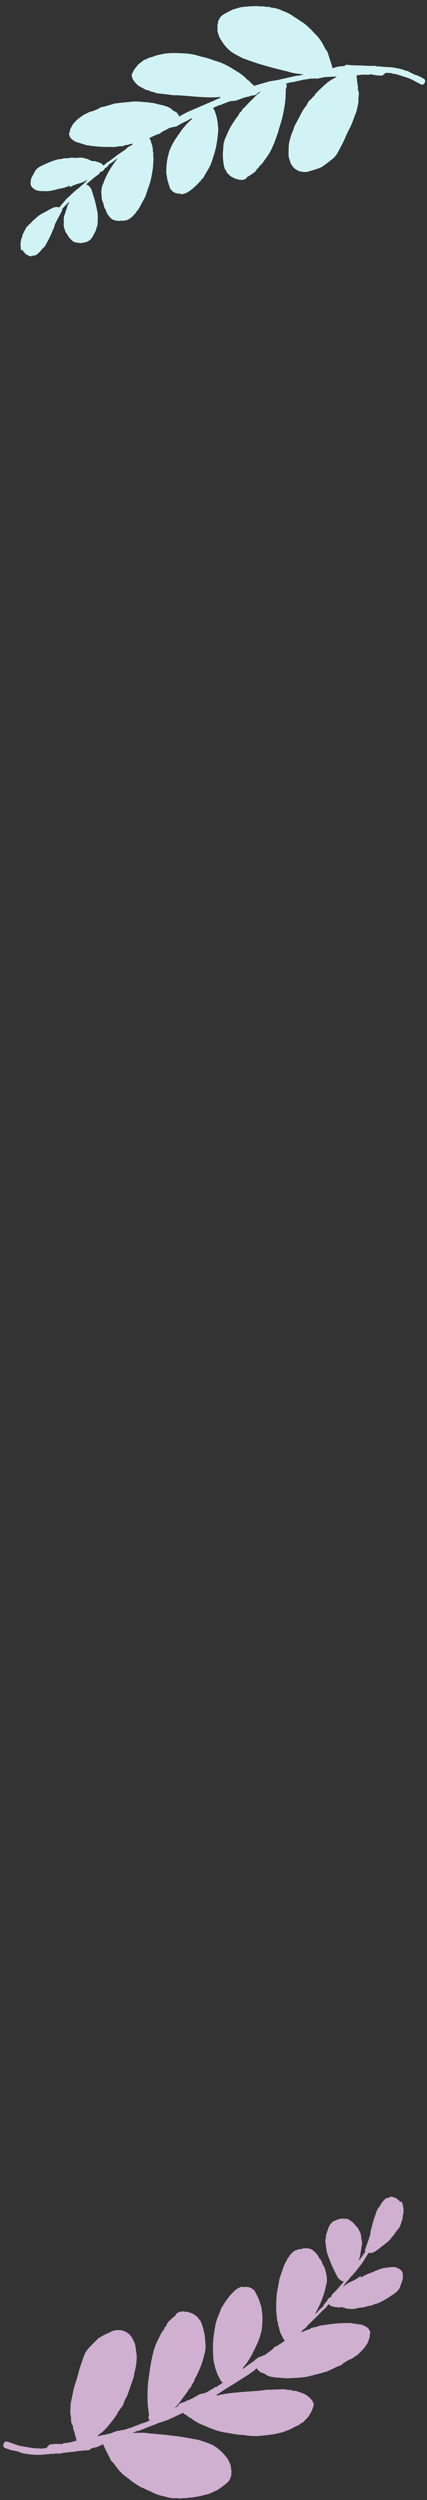 <svg xmlns="http://www.w3.org/2000/svg" width="41" height="240" viewBox="0 0 41 240"><rect x="0" y="0" width="41" height="240" fill="#333333" stroke="none"/><g><g><path fill="#cfb0d0" d="M10.318 224.005l.317-.149.106-.05c.211-.099.396-.12.66-.116.184-.022.342.033.5.088.236.083.446.242.577.374.052.105.131.132.183.237l.053.104.104.21.052.104c.104.209.13.39.155.572l.075.545c.05.363.022.698-.033 1.111-.055.413-.189.798-.217 1.134l-.054.154-.08.231-.027.077-.054.154-.107.308-.08.232-.028.077-.107.308-.027.077a1.984 1.984 0 0 1-.293.589l-.08.23-.081.232-.027.077-.16.204-.159.204c-.026.077-.053.154-.159.203l-.027.077-.027.077-.026.077c-.027.077-.133.127-.16.204l-.027.077-.478.611c-.16.204-.319.407-.584.66-.132.127-.265.254-.37.304l-.133.126-.106.05-.027.077.475-.094.475-.094c.106-.05.185-.022.29-.071l.714-.27.08.027.29-.072.184-.022c.29-.072.502-.17.792-.242.318-.15.608-.22.925-.37l.396-.12.212-.1.211-.1-.079-.027-.052-.104c.027-.077-.052-.105-.025-.182l.027-.077.027-.077-.026-.181.027-.077-.052-.105c.001-.259-.076-.545-.074-.803-.024-.44-.02-.958.009-1.552.03-.594.139-1.161.194-1.574.002-.258.109-.567.137-.902.08-.231.082-.49.19-.798.135-.644.429-1.233.669-1.668.08-.231.24-.435.399-.638l.027-.077c.026-.078.053-.155.159-.204l.054-.154c.053-.154.186-.281.318-.408.133-.126.265-.253.504-.43.08-.23.186-.28.265-.252l.027-.077.105-.05.08.028c.105-.05.29-.072.369-.045l.079.028c.184-.022.342.033.579.115.158.055.236.082.367.214.158.055.29.187.394.396l.078.028.105.209.052.104c.181.496.284.963.334 1.326.024.44.075.804.073 1.062-.054.154-.028.336-.082.49l-.054.154a7.053 7.053 0 0 1-.616 1.772c-.08.231-.24.435-.32.666l-.054.154c-.027.077-.054.155-.16.204l-.053.154c-.027.077-.08.231-.187.281-.186.28-.372.561-.531.765-.16.204-.346.484-.505.688-.16.204-.292.33-.425.457.106-.05.212-.099.344-.226.054-.154.265-.253.371-.303.079.028.106-.05.185-.022.105-.05.238-.176.423-.198l.317-.149.106-.05.66-.374.582-.143.66-.375.107-.05c.026-.076.105-.049.132-.126l.185-.022.132-.127c.106-.05.212-.099.344-.226l.106-.05c-.079-.027-.21-.158-.262-.263l-.104-.21-.052-.104-.156-.313c-.078-.286-.182-.495-.207-.677-.078-.286-.155-.572-.153-.83-.024-.44-.048-.881-.018-1.475.03-.595.139-1.161.22-1.651.083-.49.35-1.002.564-1.618.027-.077.054-.154.16-.204l.026-.077.027-.077c.027-.077.16-.204.186-.28.346-.485.665-.893 1.141-1.245l.106-.05.211-.099c.106-.05.185-.022.264.006.185-.022.37-.045.527.01l.237.083c.079.027.13.132.21.16.079.027.13.131.183.236l.052.104.208.418c.104.21.182.496.311.886.05.363.101.726.1.985.024.44-.032.853-.06 1.189a5.876 5.876 0 0 1-.563 1.618c-.08.23-.267.512-.347.743-.213.357-.453.792-.745 1.123-.027.077-.133.126-.186.28l.105-.05.106-.049c.027-.077.106-.05.133-.126.238-.177.582-.402.82-.579.027-.077.133-.126.239-.176l.026-.077.714-.27.715-.529c.026-.077.105-.05.132-.126l.027-.077.317-.149.344-.226c.106-.05.238-.176.344-.226l.027-.077c-.079-.027-.131-.132-.183-.236l-.052-.105-.209-.418c-.025-.181-.129-.39-.102-.467l-.052-.105-.052-.104.026-.077c-.025-.182-.129-.391-.127-.65-.051-.363-.05-.621-.075-.803.003-.517.007-1.035.062-1.447.028-.336.109-.567.164-.98.053-.154.055-.412.109-.567l.053-.154.242-.693c.107-.308.214-.617.374-.82.053-.154.08-.231.213-.358.053-.154.186-.28.318-.407.027-.077.106-.05.133-.127.106-.05.132-.127.211-.1l.212-.098c.184-.022.37-.045.475-.094.37-.044.712-.012.922.148.21.16.34.291.524.528l.156.313.079.028.104.209.052.105c.025.181.156.313.26.522.078.286.155.572.206.935-.002.26.023.44-.057.672l-.027.077c-.082.49-.216.875-.35 1.26-.161.462-.428.974-.694 1.486.105-.05.132-.127.238-.176l.027-.077.397-.38c.106-.05.133-.127.16-.204l.027-.077.132-.126.027-.077.106-.05.027-.077c.053-.154.213-.358.397-.38l.08-.231.133-.127c.398-.38.717-.787 1.009-1.117l-.08-.028-.157-.055c-.079-.027-.131-.132-.21-.16-.079-.027-.052-.104-.131-.131l-.052-.105-.156-.313-.157-.314c-.26-.522-.442-1.017-.623-1.513-.13-.39-.153-.83-.204-1.194-.025-.181.002-.258.055-.412-.025-.182.029-.336.055-.413l.161-.462.027-.077c.08-.232.294-.59.69-.71.211-.1.396-.122.502-.171l.079.027c.079.028.105-.05.184-.022.08.027.264.005.343.033.236.082.367.214.577.374.131.132.184.236.315.368.078.028.052.105.13.132l.209.418c.104.21.103.468.128.65.077.286.076.544-.005.775-.001.259-.109.567-.11.826l-.188.54c.027-.078.054-.155.16-.205l.345-.484.186-.28c-.079-.028-.052-.105-.025-.182l.054-.154.026-.077.027-.077.08-.232.027-.077.027-.077.08-.23c.108-.31.215-.617.19-.799.107-.308.162-.72.377-1.337l.027-.077.054-.154.107-.309c.053-.154.107-.308.24-.434.16-.204.24-.435.372-.562.16-.203.292-.33.477-.352.105-.05.184-.022.211-.1.106-.049.264.006.343.033l.236.083c.08.027.131.132.21.16.08.027.131.131.183.236.133-.127.106-.05.185-.022.077.286.155.572.153.83-.027.078-.001.26-.028.336l-.027.077c-.054.154-.002.259-.055.413l-.215.616c-.027.077-.08.232-.186.281-.027.077-.054.154-.16.204-.053.154-.159.203-.186.28l-.026.078c-.133.126-.292.33-.452.534-.132.126-.265.253-.503.429a7.497 7.497 0 0 0-.61.48c-.105.049-.238.175-.343.225-.106.05-.212.099-.396.121-.08-.027-.106.05-.158-.055l-.213.358-.4.638-.478.612c-.159.203-.318.407-.45.533-.028.078-.028.078-.133.127-.187.28-.452.534-.611.738-.027.077-.16.203-.186.28.238-.176.476-.352.688-.451l.105-.05c.318-.148.635-.297.9-.55l.025.181c.239-.176.661-.374 1.058-.496.317-.148.74-.347 1.215-.44l.554-.067c.105-.05.263.006.448-.017.237.083.473.165.656.402.053.104.105.209.078.286.052.104-.002.258.024.44l-.242.694-.027.077c-.134.385-.478.61-.822.836-.344.226-.688.452-1.11.65-.212.1-.318.149-.503.171l-.105.05a1.75 1.75 0 0 1-.581.143c-.212.1-.396.121-.58.144-.264-.006-.476.093-.66.115-.185.023-.37.045-.528-.01-.184.022-.342-.033-.5-.088l-.079-.028c-.079-.027-.158-.054-.264-.005-.078-.027-.184.022-.263-.005l-.079-.028c-.185.022-.421-.06-.58-.115-.078-.027-.13-.132-.21-.16-.159.204-.318.408-.556.584l-.69.71-.53.507-.265.253-.027.077-.133.127c-.132.126-.238.176-.37.303l-.027.077-.027.077c.027-.077.106-.05.211-.1.212-.099.423-.198.608-.22l.133-.126.184-.023c.106-.05.185-.022.29-.071 0 0 .08.027.106-.05.185-.022.396-.121.66-.116.475-.094 1.029-.16 1.477-.177.185-.022.448-.016.633-.039l.079.028c.185-.022.37-.044.606.038.264.005.5.088.764.093.158.055.394.138.604.297.08.028.052.105.131.132l.105.21c.052.104.025.18-.002.258-.027.077-.002.258-.028.335l-.134.386-.027.077c-.054.154-.186.28-.213.357-.186.281-.452.534-.717.788-.132.126-.344.225-.476.352l-.106.05c-.106.05-.133.126-.211.099-.212.099-.45.275-.662.374l-.027.077c-.105.05-.238.177-.422.199l-.318.148-.317.15-.317.148-.106.05-.106.05c-.184.021-.29.07-.29.07-.396.122-.871.216-1.267.337-.581.144-1.03.16-1.477.177l-.185.022c-.264-.005-.448.017-.712.012-.342-.033-.685-.066-.948-.071-.158-.055-.343-.033-.58-.116-.157-.055-.315-.11-.446-.242l-.158-.055-.079-.027-.079-.027-.079-.028c-.079-.027-.13-.132-.21-.16-.052-.104-.13-.131-.183-.236l-.132.127-.133.126-.106.05c-.026.077-.105.05-.132.127-.106.05-.239.176-.344.225l-.794.502c-.688.451-1.35.826-1.932 1.228-.026.077-.105.05-.105.05l-.106.049-.027.077-.027.077c.977-.265 2.058-.32 3.06-.403.633-.04 1.266-.078 1.741-.172l.264.005 1.344-.05c.264.006.5.088.685.066l.08.027c.157.055.236.083.42.06l.08.028.63.22c.238.082.447.242.578.374.08.027.131.132.262.264 0 0 .08.027.053.104l.104.21c.052.104.025.18-.002.258l-.027.077-.026.077-.08.231c-.081.231-.214.358-.268.512-.186.28-.424.457-.584.66l-.105.05c-.106.05-.212.1-.239.176l-.105.05-.317.149c-.212.099-.45.275-.74.347-.318.148-.608.22-.899.292-.58.143-1.213.182-1.767.248-.448.017-.897.034-1.476-.081-.527-.011-1.027-.099-1.606-.214-.685-.066-1.475-.34-2.237-.692a5.047 5.047 0 0 1-1.051-.539c-.079-.027-.131-.132-.21-.16l-.079-.027c-.079-.027-.21-.16-.289-.187-.079-.027-.052-.104-.13-.132l-.158-.055c-.08-.027-.053-.104-.131-.132l-1.058.496-.105.05-.318.148-.898.293-.211.099c-.502.17-1.03.418-1.533.59l-.105.049-.185.022-.317.149c-.079-.028-.106.05-.185.022.343.033.712-.012.976-.006l.263.005.421.06c.949.072 1.976.17 3.24.35.5.089 1.001.176 1.58.292l.237.082.08.028.394.137.078.027.08.028c.63.22 1.182.67 1.679 1.276.13.132.235.34.287.445l.052.105c.052.104.104.209.13.39l.075.545c-.026.077-.053.154-.001.259l-.027.077-.107.308c-.108.308-.452.534-.69.71-.132.127-.344.226-.476.352-.212.1-.318.15-.53.248l-.105.05c-.317.149-.686.193-1.082.314-.185.022-.476.094-.845.138-.079-.027-.184.022-.184.022l-.08-.027-.105.05c-.185.021-.264-.006-.448.016-.185.022-.37.044-.527-.01-.37.044-.791-.017-1.186-.154a4.144 4.144 0 0 1-1.341-.467c-.316-.11-.605-.297-.92-.407a8.05 8.05 0 0 1-1.287-.88c-.21-.159-.498-.346-.682-.582-.21-.16-.314-.369-.445-.5a2.605 2.605 0 0 0-.366-.474c-.079-.027-.052-.104-.13-.132a387.884 387.884 0 0 0-.418-.836l-.104-.209-.052-.105-.052-.104-.104-.21s.027-.076-.052-.104l-.212.1-.211.099-.106.05-.58.143s-.106.05-.133.126c-.106.05-.29.072-.554.067l-.185.022-.554.066c-.184.022-.29.072-.37.044l-.922.11-.185.023a.646.646 0 0 1-.448.017l-.185.022-.106.05-.078-.028c-.449.017-.924.11-1.45.1a6.912 6.912 0 0 1-.95-.071c-.157-.055-.342-.033-.5-.088l-.315-.11-.158-.055c-.237-.082-.5-.088-.658-.143l-.474-.164c-.079-.028-.158-.055-.21-.16-.052-.104-.025-.182.002-.259.027-.077.054-.154.16-.203.105-.05.184-.022.263.005l.71.247.237.083c.237.082.658.142 1.08.203.157.055.342.033.5.088.263.005.448-.017.606.038l.554-.067.292-.33.553-.066c.08.027.185-.022.264.005l.079.028.106-.05.079.028.079.027.105-.05.106-.05.554-.065c.106-.05.185-.023.29-.072l.106-.05.185-.022.105-.05c-.052-.104-.052-.104-.025-.181l-.052-.105c-.052-.104-.025-.181-.077-.286-.052-.104-.026-.181-.078-.286-.052-.104-.077-.286-.13-.39l.028-.077c-.052-.105-.026-.182-.104-.21-.105-.208-.103-.467-.101-.726-.078-.286-.076-.544-.048-.88.002-.259.03-.594.11-.826.11-.566.191-1.056.38-1.595.214-.617.296-1.107.483-1.646l.108-.308.053-.154.134-.386c.135-.385.32-.666.586-.919.292-.33.557-.583.822-.837.344-.225.555-.325.873-.473z"/></g><g><path fill="#d1f3f5" d="M30.017 16.346l-.315.092-.105.031c-.21.062-.384.056-.628.013-.174-.006-.312-.08-.45-.153a1.503 1.503 0 0 1-.482-.429c-.033-.104-.103-.141-.136-.245l-.033-.105-.067-.208-.033-.105c-.067-.208-.064-.38-.061-.552l.008-.515c.005-.344.08-.65.19-1.025.11-.375.29-.712.364-1.02l.071-.134.108-.203.036-.067.072-.135.143-.27.108-.203.036-.068.143-.27.036-.067c.072-.135.18-.338.356-.504l.108-.202.108-.203.036-.067.177-.166.176-.166c.036-.068.072-.135.177-.166l.036-.067.036-.068.036-.068c.036-.067.14-.098.177-.165l.036-.068.53-.497c.177-.166.354-.332.636-.529.14-.098.282-.196.387-.227l.14-.098.106-.031.035-.068-.453.02-.453.018c-.106.03-.175-.006-.28.025l-.7.148-.068-.037-.28.025-.174-.006c-.28.025-.49.086-.769.11-.315.093-.594.118-.91.21l-.383.056-.21.061-.21.062.068.037.034.104c-.036.067.033.104-.003.172l-.036.067-.036.068-.002.172-.036.067.033.105c-.038.239-.008.515-.046.754-.041.411-.118.89-.231 1.436-.113.547-.295 1.056-.405 1.43-.039.24-.182.51-.257.817-.107.202-.146.442-.29.712-.218.577-.574 1.08-.858 1.449-.108.202-.285.368-.462.534l-.036.068c-.035.067-.071.135-.176.165l-.072.135c-.072.136-.213.234-.354.332-.14.098-.282.197-.528.326-.107.202-.212.233-.282.196l-.035.068-.105.03-.07-.036c-.105.03-.279.025-.348-.012l-.07-.037c-.173-.006-.312-.08-.52-.19-.138-.073-.207-.11-.31-.25-.138-.074-.24-.215-.307-.424l-.069-.037-.066-.208-.033-.105a6.139 6.139 0 0 1-.12-1.276c.04-.41.046-.755.084-.994.072-.135.075-.307.146-.442l.072-.135a6.6 6.6 0 0 1 .826-1.553c.107-.203.284-.369.392-.571l.072-.135c.036-.068.071-.135.176-.166l.072-.135c.036-.068.108-.203.213-.233.213-.234.425-.467.602-.633.177-.166.39-.4.567-.565.176-.166.317-.264.458-.363-.105.031-.21.062-.35.16-.073.135-.283.197-.388.228-.069-.037-.105.03-.174-.006-.105.03-.246.129-.42.123l-.315.092-.105.03-.667.253-.558.05-.666.252-.105.03c-.036.068-.105.031-.141.099l-.175-.006-.14.098c-.105.031-.21.062-.351.16l-.106.03c.07.038.172.179.205.283l.067.209.033.104.1.313c.03.276.097.484.095.656.03.276.06.552.022.792-.04.41-.082.822-.195 1.368-.113.547-.295 1.056-.44 1.498-.147.442-.467.878-.754 1.418-.036.068-.072.135-.177.166l-.036.067-.036.068c-.036.068-.177.166-.213.233-.39.4-.743.731-1.235.99l-.105.03-.21.062c-.105.03-.174-.006-.243-.043-.175-.006-.349-.012-.487-.085l-.208-.11c-.069-.038-.102-.142-.171-.179-.07-.036-.103-.14-.136-.245l-.033-.104-.133-.417c-.067-.209-.098-.485-.162-.865.006-.344.01-.688.05-.927.04-.411.15-.786.225-1.093.182-.509.47-1.05.754-1.418.107-.202.32-.436.428-.638.248-.301.533-.67.85-.934.037-.067.142-.098.213-.233l-.105.03-.105.032c-.036.067-.105.03-.14.098-.247.129-.598.289-.844.418-.035.067-.14.098-.246.129l-.035.067-.7.148-.738.388c-.036.067-.105.03-.14.098l-.037.067-.315.093-.351.16c-.105.03-.246.129-.351.16l-.036.067c.07.037.103.141.136.245l.033.105.133.417c-.002.172.064.38.028.448l.033.104.034.104-.036.068c-.003.172.064.38.025.62-.005.343-.043.582-.046.754-.077.479-.154.958-.264 1.332-.075.307-.182.51-.293.884-.071.135-.11.374-.182.51l-.071.135-.323.607c-.144.27-.288.54-.464.706-.072.135-.108.203-.25.301-.07.135-.212.234-.353.332-.036.067-.105.03-.14.098-.106.031-.142.099-.21.062l-.21.061c-.175-.006-.35-.012-.454.02-.349-.013-.661-.092-.833-.27a2.368 2.368 0 0 1-.41-.564l-.1-.313-.069-.037-.066-.208-.033-.105c.002-.172-.1-.313-.167-.521-.03-.276-.061-.552-.056-.896.039-.24.041-.411.149-.614l.036-.067c.146-.442.325-.78.505-1.118.215-.405.535-.84.856-1.277-.105.031-.141.099-.246.13l-.036.067-.423.295c-.105.03-.14.098-.177.166l-.036.067-.14.099-.036.067-.105.03-.036.068c-.072.135-.249.301-.423.295l-.108.203-.14.098c-.424.295-.777.627-1.095.89l.07.038.138.073c.069.037.102.141.171.178.07.037.033.104.103.141l.033.104.1.313.1.313c.166.521.263 1.006.36 1.49.064.381.023.792.018 1.136-.003.172-.039.24-.11.374a.814.814 0 0 1-.11.375l-.216.405-.036.068c-.108.202-.356.503-.74.559-.21.061-.385.055-.49.086l-.069-.037c-.07-.037-.105.031-.174-.006-.07-.037-.244-.043-.313-.08-.207-.11-.31-.25-.481-.428-.103-.141-.136-.246-.238-.387-.07-.037-.034-.104-.103-.14l-.133-.418c-.067-.209-.028-.448-.025-.62-.031-.276.007-.515.115-.718.039-.24.182-.51.22-.749l.252-.472c-.036.067-.072.135-.177.166l-.39.399-.212.233c.069.037.033.104-.003.172l-.072.135-.036.068-.035.067-.108.203-.036.067-.036.068-.108.202c-.143.27-.287.54-.29.712-.143.27-.253.645-.54 1.185l-.036.068-.072.135-.143.27c-.072.135-.144.27-.285.368-.177.166-.284.369-.425.467-.177.166-.318.264-.492.258-.105.031-.175-.006-.21.062-.105.03-.244-.043-.313-.08l-.207-.11c-.07-.037-.103-.141-.172-.178-.07-.037-.102-.14-.136-.245-.14.098-.105.03-.174-.006-.03-.276-.061-.552-.023-.792.036-.067.039-.239.075-.307l.035-.067c.072-.135.039-.24.11-.375l.288-.54c.036-.067.108-.202.213-.233.035-.068.071-.135.176-.166.072-.135.177-.166.213-.233l.036-.068c.14-.098.318-.264.495-.43a4.36 4.36 0 0 1 .527-.326c.246-.129.492-.258.633-.356.105-.03.246-.13.351-.16.105-.03.21-.061.385-.055.069.036.105-.031.138.073l.249-.3.461-.535.53-.498c.177-.165.354-.331.495-.43.036-.067.036-.067.141-.098.213-.233.495-.43.671-.596.036-.067.177-.165.213-.233-.246.129-.492.258-.702.32l-.105.03c-.315.093-.63.185-.912.382l.002-.172c-.246.129-.666.252-1.05.308-.315.092-.735.215-1.189.234l-.523-.018c-.105.03-.243-.043-.417-.049-.208-.11-.415-.22-.55-.466-.034-.104-.067-.208-.032-.276-.033-.104.039-.24.042-.41.107-.204.215-.406.323-.609l.036-.067c.179-.338.53-.498.881-.658.351-.16.702-.32 1.122-.442.21-.062.315-.093.49-.087l.105-.03c.21-.062.384-.056.558-.05.21-.062.385-.056.559-.05.243.043.453-.019.628-.013.174.006.348.012.486.086.175.006.313.08.451.153l.07.037c.068.036.138.073.243.042.069.037.174.006.243.043l.07.037c.173.006.38.116.52.19.068.036.102.14.17.178.178-.166.355-.332.6-.461l.741-.56.564-.392.282-.197.036-.068.14-.098c.142-.098.247-.13.388-.227l.035-.068.036-.067c-.036.067-.105.03-.21.061-.21.062-.42.123-.594.117l-.141.099-.174-.006c-.105.03-.175-.006-.28.024 0 0-.069-.036-.105.031-.174-.006-.384.056-.627.013-.454.019-.977 0-1.394-.048-.174-.006-.418-.049-.592-.055l-.07-.036c-.173-.006-.348-.012-.555-.123-.243-.042-.45-.153-.694-.195a1.99 1.99 0 0 1-.518-.362c-.069-.037-.033-.104-.102-.14l-.067-.21c-.033-.104.003-.171.039-.239.036-.067.038-.24.074-.307l.18-.337.036-.068c.071-.135.212-.233.248-.3.213-.234.495-.43.777-.627.14-.099.35-.16.492-.259l.105-.03c.105-.031.14-.099.21-.062.21-.061.456-.19.666-.252l.036-.068c.105-.03.246-.129.42-.123l.315-.092.315-.092.316-.093.105-.03.105-.031c.174.006.279-.025.279-.025.384-.056.838-.074 1.222-.13.559-.05.976 0 1.394.048l.174.006c.243.043.418.049.66.091.313.08.626.16.87.202.138.074.312.08.52.19.138.073.276.147.378.288l.139.073.069.037.07.037.068.037c.07.036.103.14.172.177.033.105.102.142.136.246l.14-.099.142-.098.105-.03c.036-.068.105-.031.14-.099.106-.03.247-.129.351-.16l.808-.35c.702-.32 1.368-.572 1.965-.861.036-.068.105-.03.105-.03l.105-.032.036-.067.036-.068c-.943.106-1.952.002-2.893-.065-.591-.054-1.183-.109-1.637-.09l-.243-.043-1.253-.146c-.243-.043-.45-.153-.625-.159l-.07-.037c-.137-.073-.207-.11-.38-.116l-.07-.037-.553-.294a1.504 1.504 0 0 1-.482-.429c-.069-.037-.102-.141-.205-.282 0 0-.069-.037-.033-.104l-.067-.209c-.033-.104.003-.172.039-.24l.036-.067.036-.067.107-.203c.108-.202.249-.3.32-.436.214-.233.46-.362.636-.528l.105-.03c.105-.032.21-.062.246-.13l.105-.03c.105-.032.21-.062.316-.093.21-.062.456-.19.735-.216.315-.092.594-.117.874-.141.558-.05 1.15.005 1.673.023.417.048.835.097 1.355.287.487.085.937.238 1.457.428.626.159 1.317.527 1.973.962.346.183.656.435.897.65.069.036.102.14.171.177l.07.037c.068.037.17.178.24.214.07.037.033.105.102.142l.139.073c.069.037.033.104.102.141l1.05-.308.106-.03.315-.093.874-.142.21-.061c.49-.087 1.014-.24 1.504-.327l.105-.03.174.005.315-.092c.07.037.105-.03.174.006-.312-.08-.66-.091-.904-.134l-.243-.043-.382-.116a43.857 43.857 0 0 1-2.951-.79c-.451-.152-.902-.305-1.422-.495l-.208-.11-.069-.037-.346-.184-.069-.036-.069-.037c-.553-.294-.999-.79-1.373-1.423-.102-.14-.169-.35-.202-.453l-.033-.105c-.033-.104-.067-.208-.064-.38l.008-.516c.036-.067.072-.135.038-.239l.036-.067.144-.27c.143-.27.494-.43.74-.56.141-.098.351-.16.492-.258l.526-.154.105-.03c.315-.093.663-.08 1.047-.136.175.006.454-.02.802-.007.07.037.175.006.175.006l.069.037.105-.031c.174.006.243.042.417.048.175.006.349.012.487.086.349.012.73.128 1.076.312.382.116.797.337 1.176.625.277.147.517.361.794.508.379.288.791.68 1.065 1 .172.177.413.392.549.637.171.178.238.387.34.528.033.104.17.35.272.49.069.037.033.105.102.141l.067.21.2.625.066.208.033.105.033.104.067.209s-.036.067.033.104l.21-.062.21-.061.105-.031.559-.05s.105-.03.14-.098c.106-.03.28-.025.524.018l.174.006.522.018c.175.006.28-.025.349.012l.87.03.175.006a.606.606 0 0 1 .418.048l.174.006.105-.03.07.036c.417.05.87.03 1.357.116.243.043.487.085.868.202.139.073.313.079.451.153.07.036.208.11.277.147l.138.073c.208.11.451.153.59.227l.414.22c.07.037.139.074.172.178.033.104-.002.172-.038.24-.036.067-.072.134-.177.165-.105.03-.174-.006-.244-.043l-.622-.33-.208-.11c-.207-.111-.589-.227-.97-.344-.139-.073-.313-.079-.451-.153-.244-.042-.418-.048-.556-.122l-.523-.018-.318.265-.522-.018c-.07-.037-.175-.006-.244-.043l-.069-.037-.105.03-.07-.036-.068-.037-.105.031-.105.03-.523-.017c-.105.03-.174-.006-.28.025l-.104.03-.175-.006-.105.031c.034.105.034.105-.002.172l.033.104c.033.105-.003.172.03.276.034.105-.002.172.031.277.034.104.031.276.064.38l-.036.067c.034.105-.002.172.067.21.067.208.028.447-.01.686.03.276-.008.516-.083.823-.038.239-.113.546-.22.748-.182.51-.329.952-.58 1.425-.287.54-.433.982-.684 1.454l-.144.27-.072.136-.179.337c-.18.338-.392.571-.674.768-.318.264-.6.46-.882.657-.35.16-.56.222-.876.314z"/></g></g></svg>